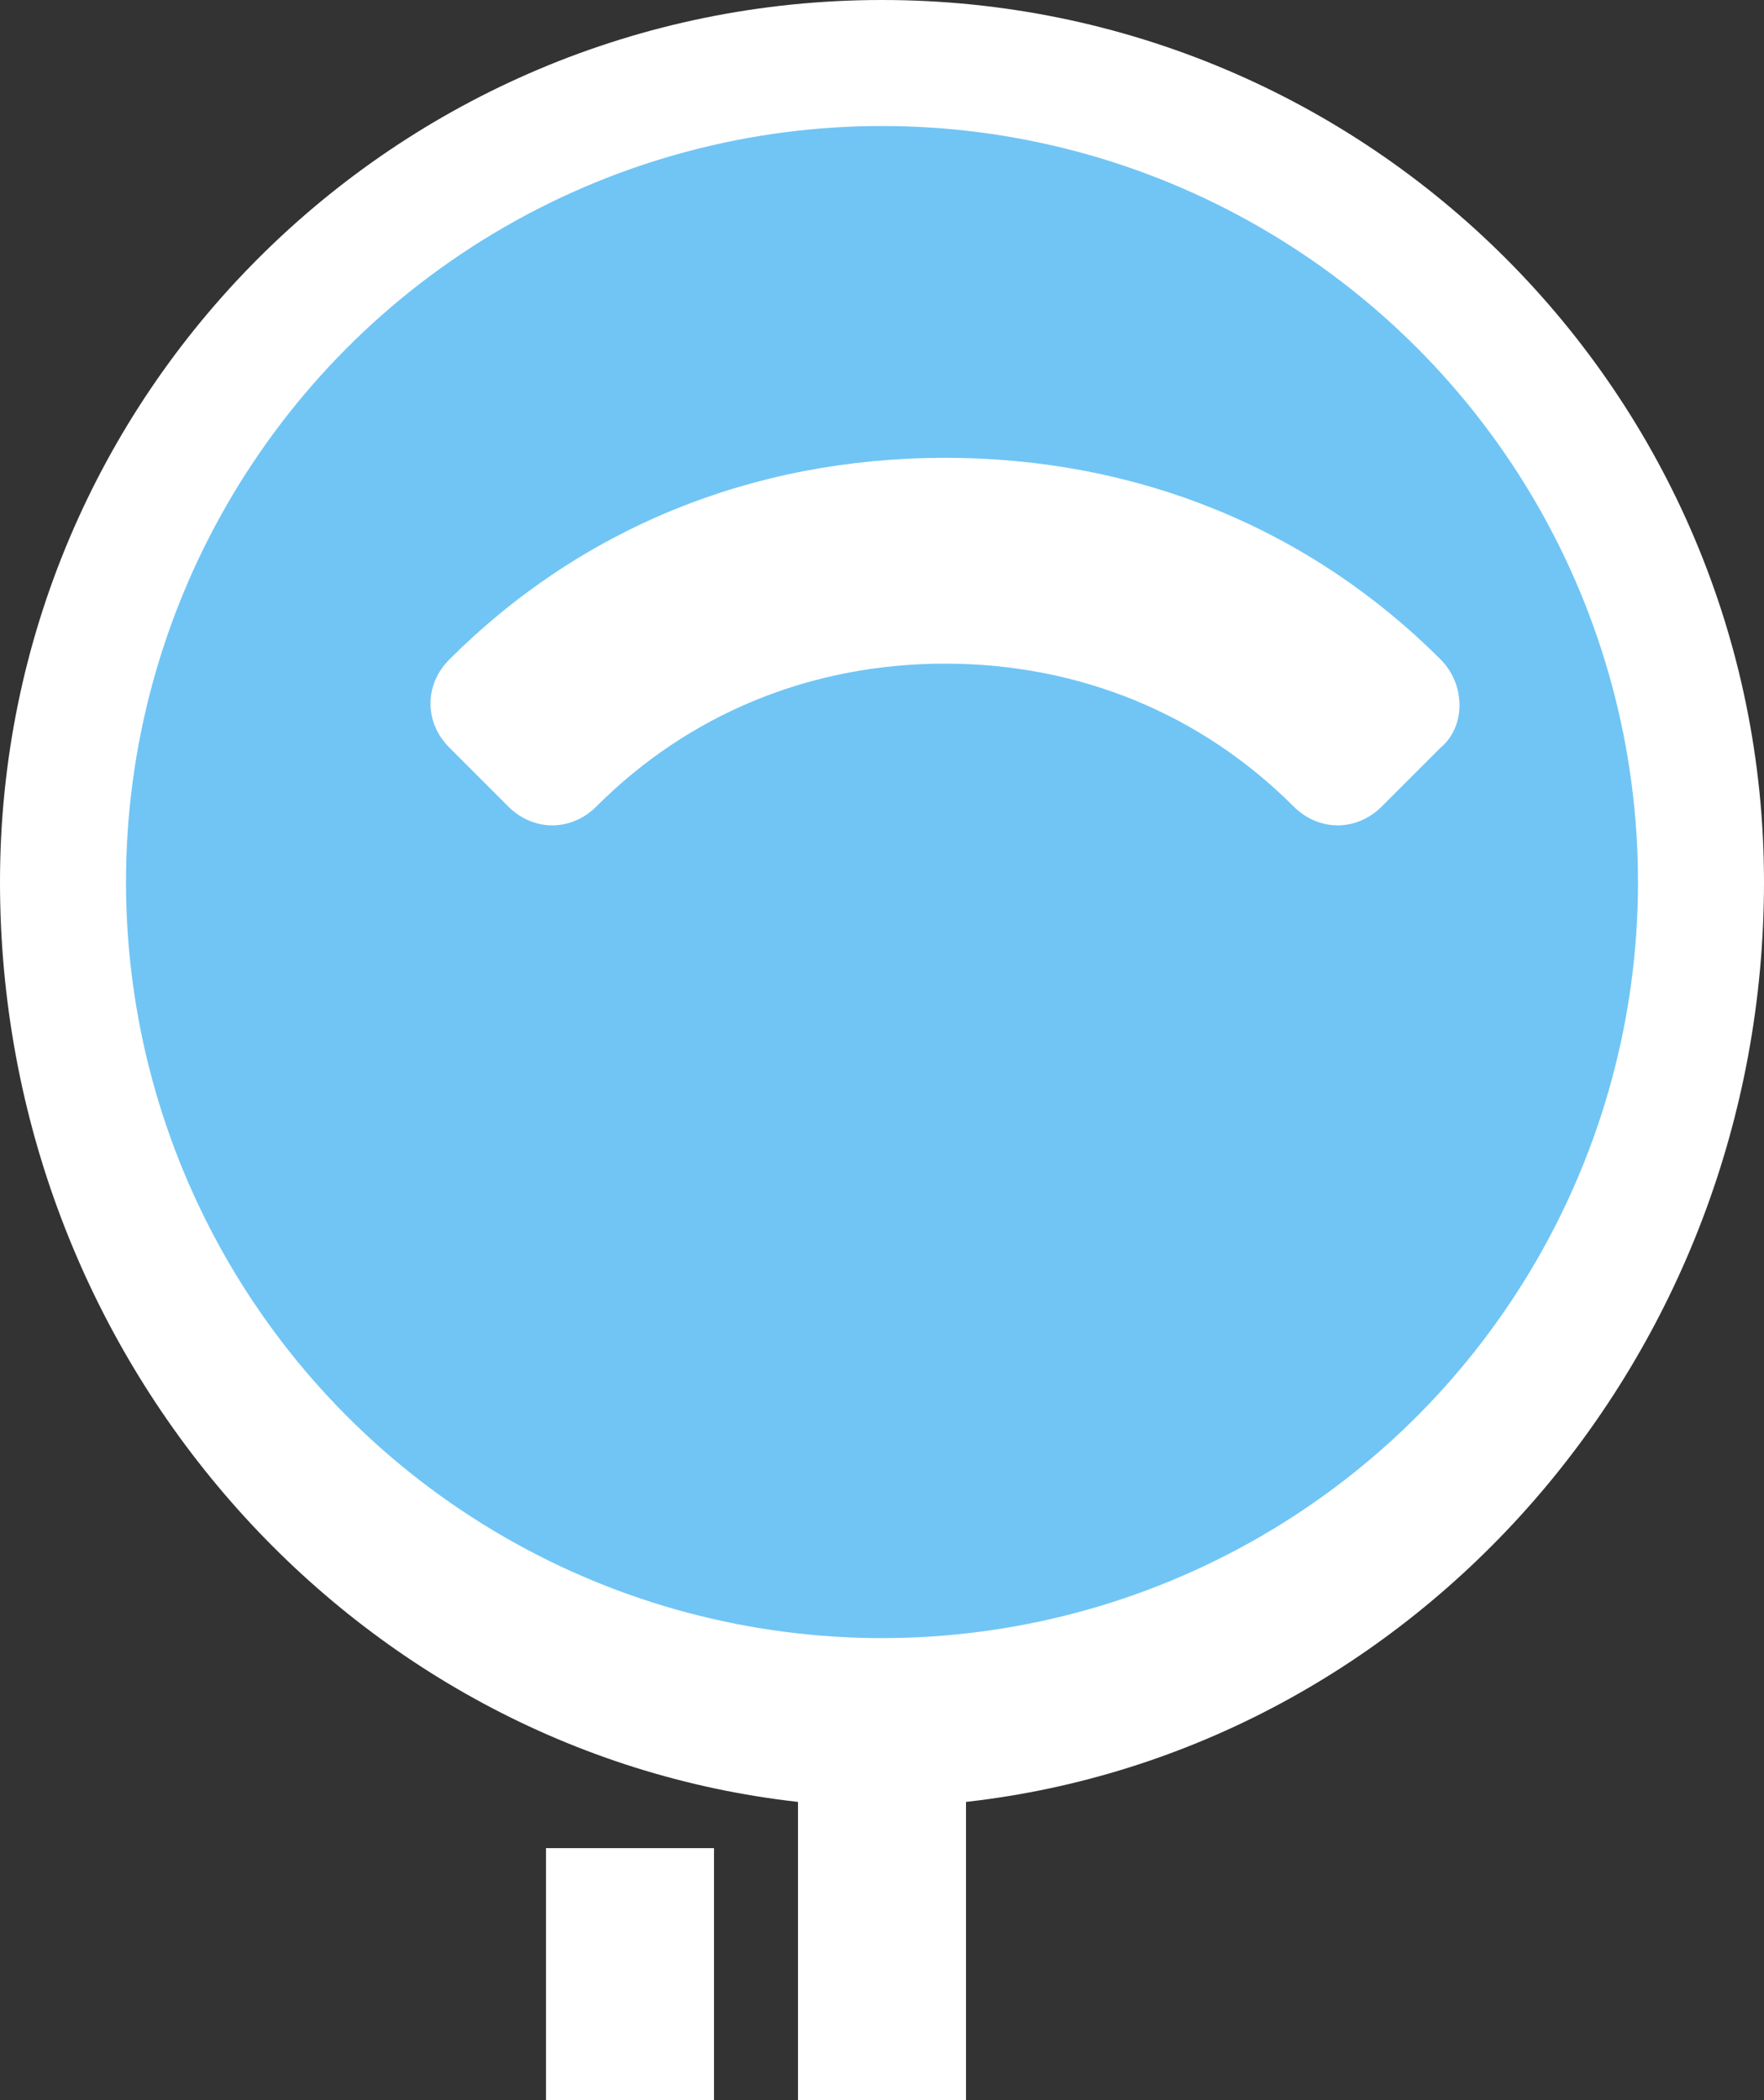 <svg width="42" height="50" viewBox="0 0 42 50" xmlns="http://www.w3.org/2000/svg"><rect x="0" y="0" width="42" height="50" fill="#333333" stroke="none"/><path fill="#FFFFFF" d="M21 0C9.4 0 0 9.4 0 21c0 11.3 8.3 20.7 19 21.9V50h-2v-6h-4v6h10v-7.1c10.7-1.2 19-10.6 19-21.9C42 9.4 32.6 0 21 0zm-2 29h-4v-4h4v4zm8 0h-4v-4h4v4z"/><circle fill="#70c5f5" cx="21" cy="21" r="18"/><path fill="#FFFFFF" d="M34.3 15.7c-3.1-3.1-7.2-4.8-11.8-4.8s-8.7 1.7-11.8 4.8c-.6.6-.6 1.5 0 2.1l1.4 1.4c.6.6 1.5.6 2.1 0 2.2-2.2 5.1-3.4 8.3-3.4s6.1 1.2 8.3 3.4c.6.6 1.5.6 2.1 0l1.4-1.4c.6-.5.6-1.5 0-2.1z"/></svg>
